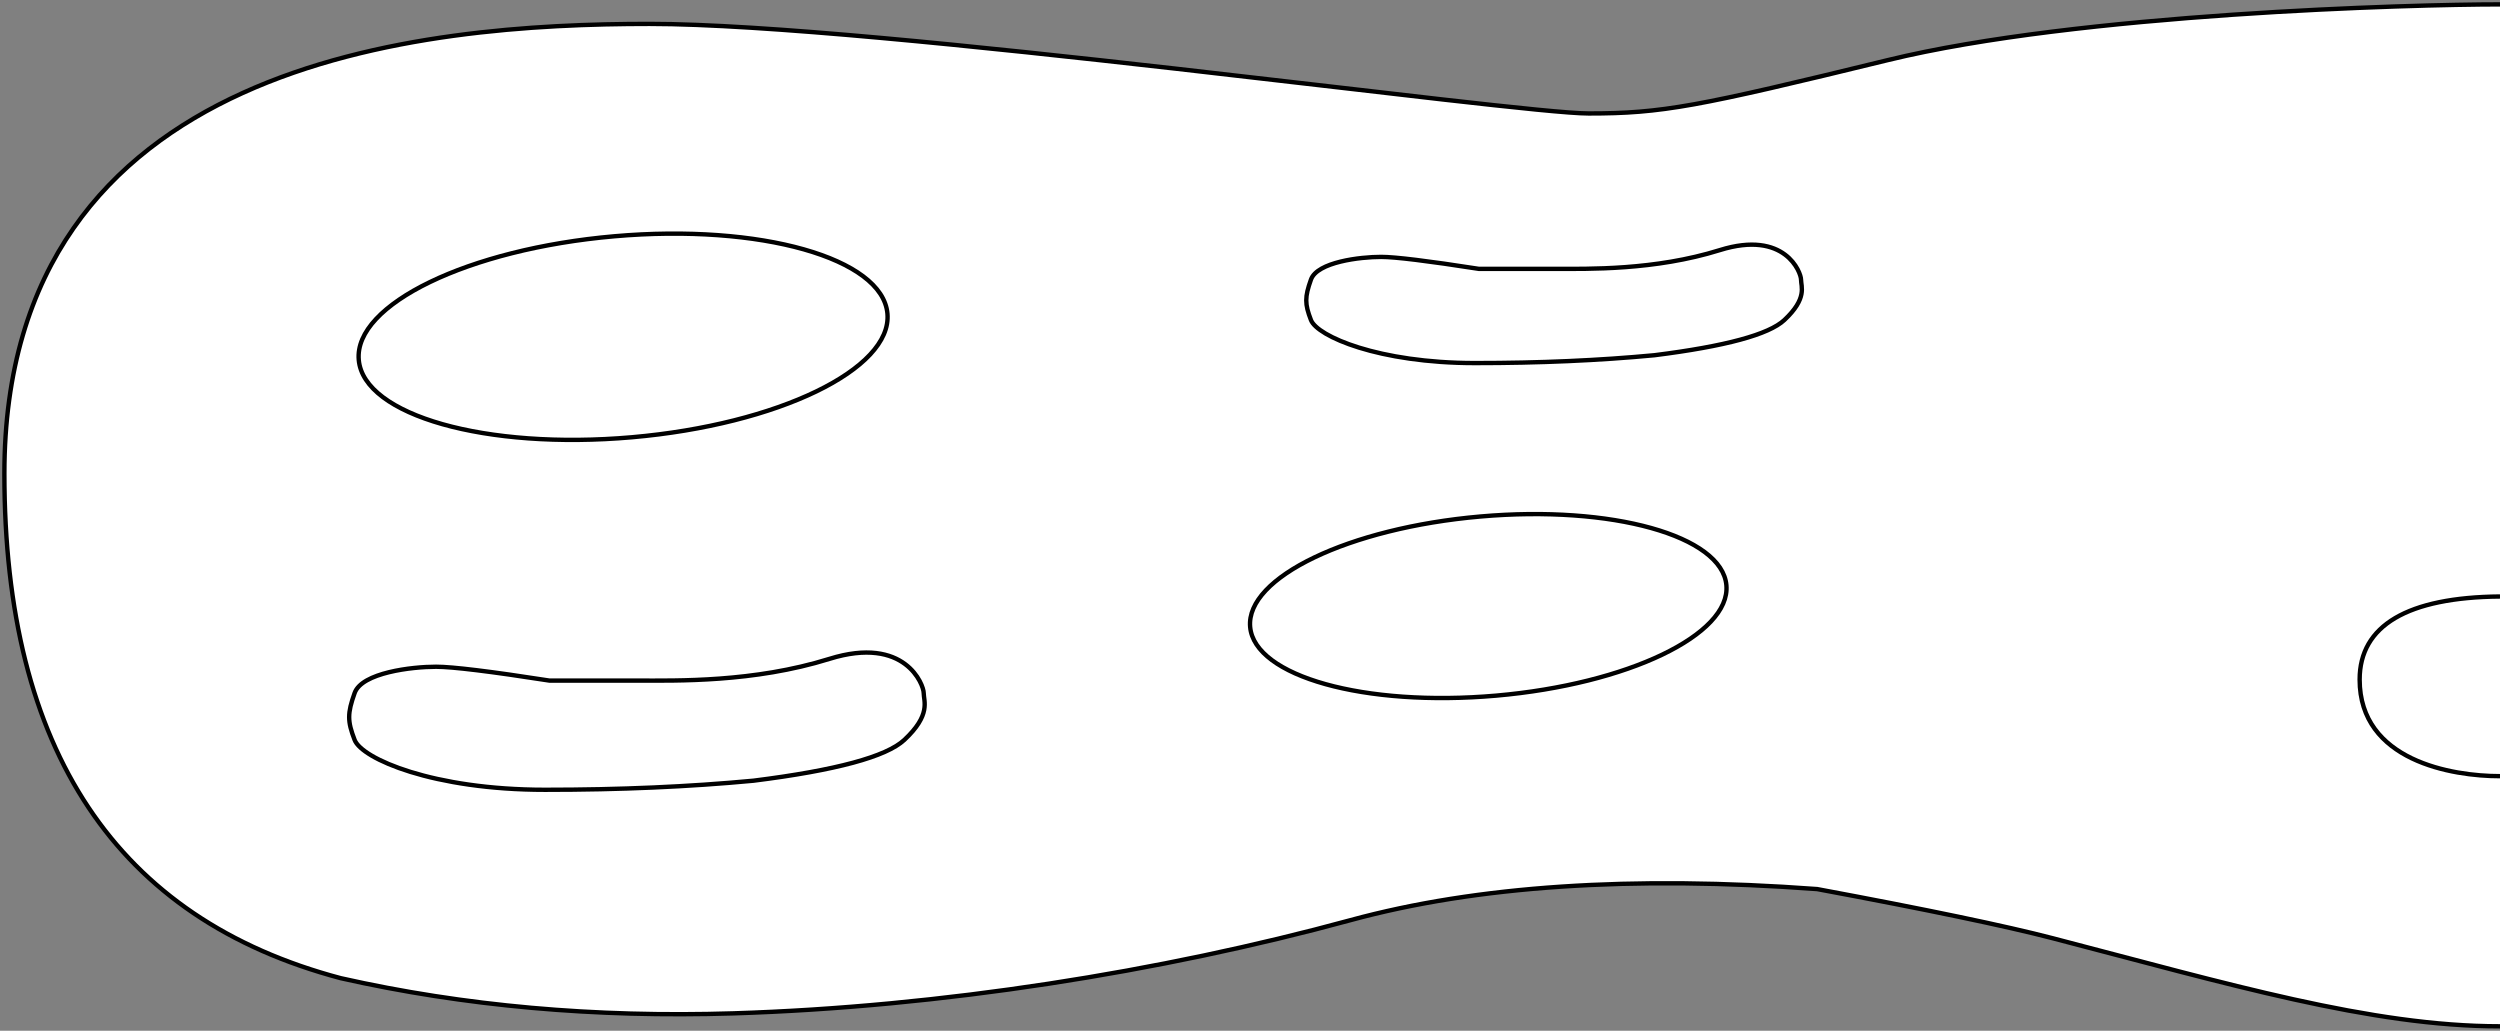 <?xml version="1.0" encoding="UTF-8"?>
<svg width="570px" height="235px" viewBox="0 0 570 235" version="1.1" xmlns="http://www.w3.org/2000/svg" xmlns:xlink="http://www.w3.org/1999/xlink">
    <rect x="0" y="0" width="570" height="235" fill="#808080" stroke="none"/>
    <title>MOONFINGER</title>
    <g id="Page-1" stroke="none" stroke-width="1" fill="none" fill-rule="evenodd">
        <g id="MOONFINGER" transform="translate(1, 1)" fill="#FFFFFF">
            <path d="M569,0 C548.895,0 473.008,2.06 429.428,12.701 C385.847,23.342 377.98,24.869 361.213,24.869 C344.445,24.869 198.397,4.449 147.075,4.449 C95.754,4.449 0,12.313 0,106.998 C0,170.122 25.565,208.465 76.695,222.027 C104.786,228.358 134.617,231.03 166.187,230.045 C213.541,228.568 263.797,220.555 306.898,208.799 C335.632,200.961 371.105,198.599 413.318,201.711 C438.338,206.378 456.252,210.117 467.06,212.929 C506.999,223.318 539.565,232.999 569,232.999" id="board" stroke="#000000"></path>
            <path d="M569,3.99 C541.398,3.99 439.53,16.272 435.011,17.347 C431.998,18.063 430.876,19.514 431.645,21.701 L435.011,38.436 C435.206,44.862 439.859,47.086 448.968,45.108 C462.633,42.142 549.481,33.754 556.945,33.754 C561.921,33.754 565.94,33.754 569,33.754" id="h8"></path>
            <path d="M255.605,27.696 L251.801,41.252 C251.116,45.066 252.87,47.294 257.064,47.935 C263.354,48.897 284.305,50.806 324.072,54.78 C339.949,56.366 369.188,55.016 382.049,52.843 C399.8,49.845 413.154,49.391 420.323,48.175 C427.365,46.98 429.858,43.752 427.802,38.49 L424.032,23.543 C424.041,20.111 421.044,19.034 415.042,20.314 C406.039,22.234 378.467,29.234 367.59,29.234 C356.713,29.234 279.938,20.917 269.402,19.354 C262.378,18.312 257.779,21.092 255.605,27.696 Z" id="h7"></path>
            <path d="M131.108,9.085 C180.691,9.085 216.181,11.633 237.578,16.73 C246.652,18.207 250.189,21.502 248.188,26.616 C246.187,31.73 244.324,36.388 242.597,40.589 C241.485,45.261 233.049,46.149 217.289,43.255 C193.648,38.914 184.504,36.128 162.785,36.128 C141.067,36.128 105.147,34.232 83.452,44.962 C61.757,55.692 51.645,68.966 42.366,63.899 C36.179,60.521 31.17,57.816 27.338,55.782 C22.34,52.817 21.091,50.089 23.59,47.596 C27.338,43.858 56.734,9.085 131.108,9.085 Z" id="h6"></path>
            <path d="M569,135 C547.937,135.196 537,141.594 537,153.942 C537,172.464 558.038,175.966 569,175.966" id="h5" stroke="#000000" fill-rule="nonzero"></path>
            <ellipse id="h4" stroke="#000000" transform="translate(338.325, 137.183) rotate(-5) translate(-338.325, -137.183) " cx="338.325" cy="137.183" rx="54.5" ry="20.5"></ellipse>
            <path d="M98.425,151.017 C92.872,151.017 81.516,152.353 79.856,157.007 C78.196,161.661 78.196,163.426 79.856,167.706 C81.516,171.986 97.703,179.072 123.271,179.072 C140.317,179.072 156.158,178.381 170.796,176.998 C189.609,174.632 201.069,171.535 205.177,167.706 C211.339,161.963 209.603,158.869 209.603,157.007 C209.603,155.145 205.394,143.832 188.1,149.224 C170.807,154.616 153.244,154.177 144.281,154.177 C135.317,154.177 126.784,154.177 124.289,154.177 C110.749,152.07 102.128,151.017 98.425,151.017 Z" id="h3" stroke="#000000" fill-rule="nonzero"></path>
            <path d="M313.892,57.573 C309.11,57.573 299.331,58.726 297.901,62.741 C296.471,66.757 296.471,68.28 297.901,71.973 C299.331,75.666 313.27,81.78 335.288,81.78 C349.967,81.78 363.61,81.183 376.216,79.99 C392.416,77.949 402.285,75.276 405.823,71.973 C411.13,67.017 409.634,64.348 409.634,62.741 C409.634,61.135 406.009,51.373 391.117,56.026 C376.224,60.678 361.1,60.299 353.381,60.299 C345.662,60.299 338.313,60.299 336.165,60.299 C324.505,58.482 317.081,57.573 313.892,57.573 Z" id="h2" stroke="#000000" fill-rule="nonzero"></path>
            <ellipse id="h1" stroke="#000000" transform="translate(141.067, 75.782) rotate(-5) translate(-141.067, -75.782) " cx="141.067" cy="75.782" rx="60.5" ry="23"></ellipse>
        </g>
    </g>
</svg>